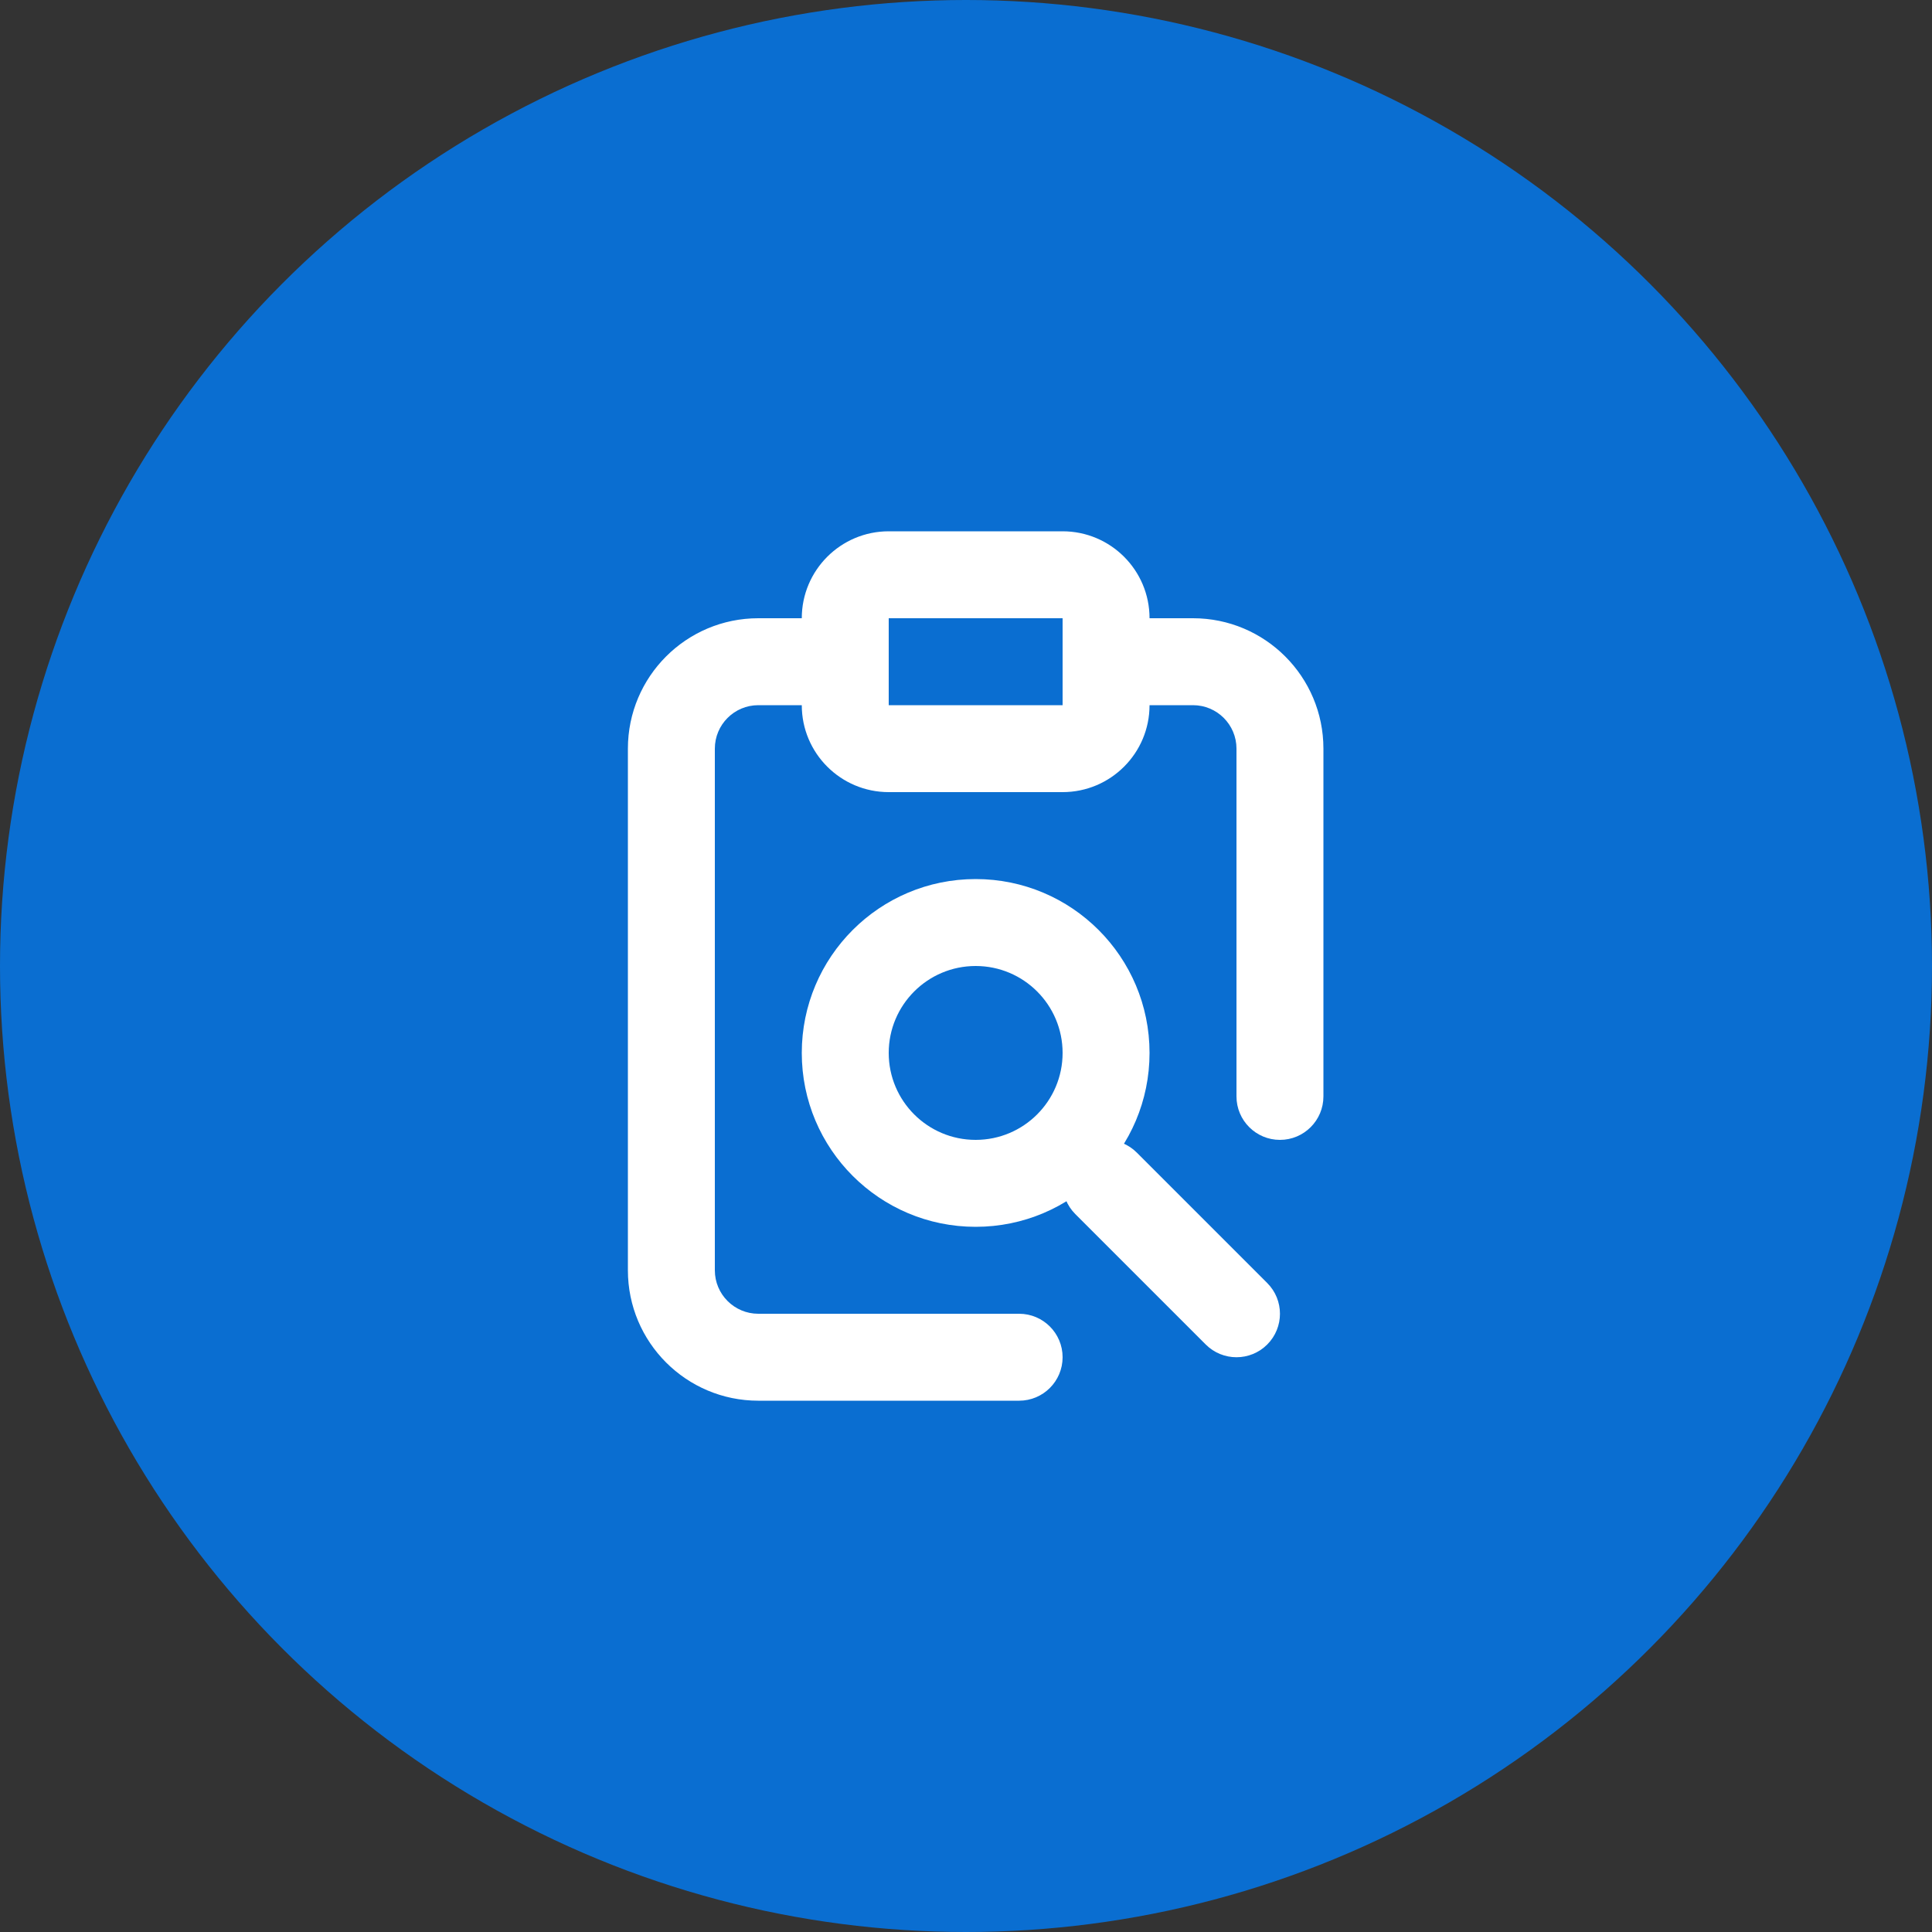 <svg width="80" height="80" viewBox="0 0 80 80" fill="none" xmlns="http://www.w3.org/2000/svg">
<rect x="0" y="0" width="80" height="80" fill="#333333" stroke="none"/>
<circle cx="40" cy="40" r="40" fill="#0A6ED1"/>
<path fill-rule="evenodd" clip-rule="evenodd" d="M44 27.4C44 26.406 44.806 25.6 45.8 25.6H49.4C52.382 25.6 54.8 28.018 54.8 31V45.4C54.8 46.394 53.994 47.2 53 47.2C52.006 47.2 51.2 46.394 51.2 45.4V31C51.2 30.006 50.394 29.2 49.4 29.2H45.8C44.806 29.2 44 28.394 44 27.4Z" fill="white"/>
<path fill-rule="evenodd" clip-rule="evenodd" d="M26 31C26 28.018 28.418 25.6 31.4 25.6H35C35.994 25.6 36.8 26.406 36.8 27.4C36.8 28.394 35.994 29.2 35 29.2H31.4C30.406 29.2 29.6 30.006 29.6 31V52.6C29.6 53.594 30.406 54.4 31.4 54.4H42.2C43.194 54.4 44 55.206 44 56.2C44 57.194 43.194 58 42.2 58H31.4C28.418 58 26 55.582 26 52.6V31Z" fill="white"/>
<path fill-rule="evenodd" clip-rule="evenodd" d="M33.2 43.6C33.2 39.623 36.423 36.4 40.4 36.4C44.376 36.4 47.6 39.623 47.6 43.6C47.6 47.576 44.376 50.8 40.4 50.8C36.423 50.8 33.2 47.576 33.2 43.6ZM40.4 40C38.412 40 36.8 41.612 36.8 43.6C36.8 45.588 38.412 47.2 40.4 47.2C42.388 47.2 44 45.588 44 43.6C44 41.612 42.388 40 40.4 40Z" fill="white"/>
<path fill-rule="evenodd" clip-rule="evenodd" d="M44.527 47.727C45.23 47.024 46.37 47.024 47.073 47.727L52.473 53.127C53.176 53.83 53.176 54.97 52.473 55.673C51.77 56.376 50.63 56.376 49.927 55.673L44.527 50.273C43.824 49.57 43.824 48.43 44.527 47.727Z" fill="white"/>
<path fill-rule="evenodd" clip-rule="evenodd" d="M33.2 25.6C33.2 23.612 34.812 22 36.8 22H44C45.988 22 47.6 23.612 47.6 25.6V29.2C47.6 31.188 45.988 32.8 44 32.8H36.8C34.812 32.8 33.2 31.188 33.2 29.2V25.6ZM44 25.6H36.8V29.2H44V25.6Z" fill="white"/>
</svg>
